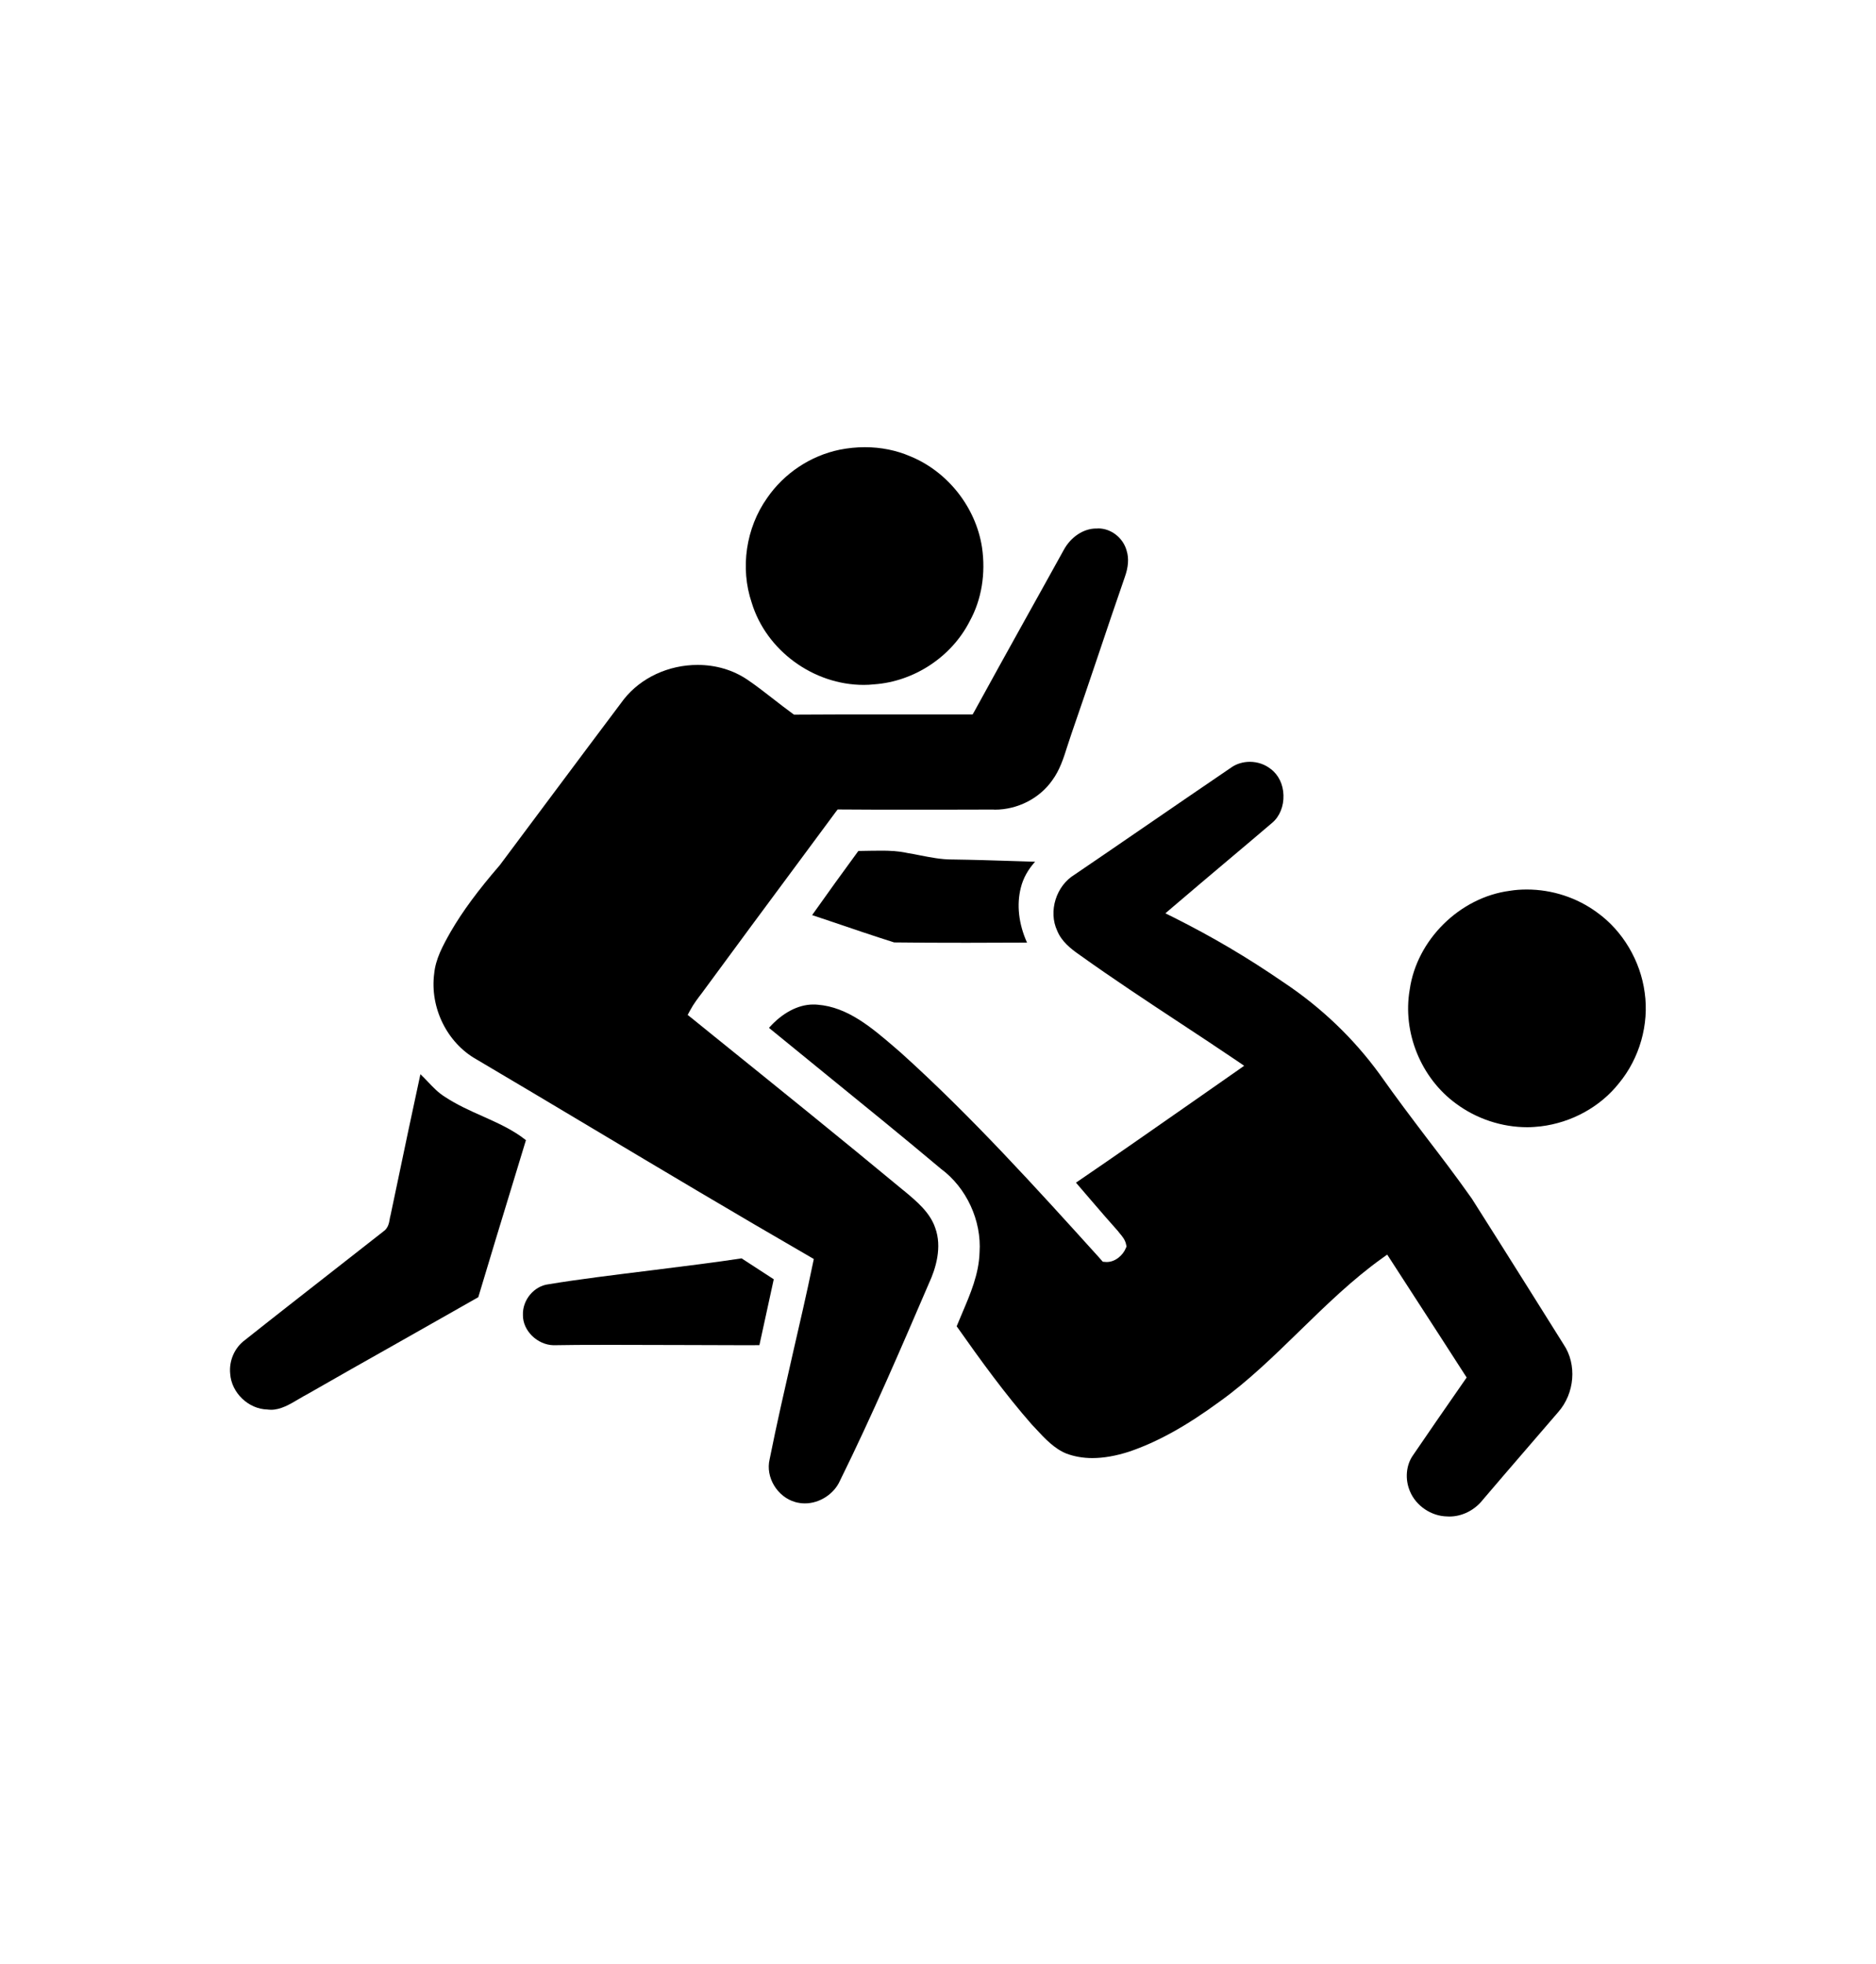 <?xml version="1.0" encoding="utf-8"?>
<!-- Generator: Adobe Illustrator 23.1.0, SVG Export Plug-In . SVG Version: 6.00 Build 0)  -->
<svg version="1.1" id="Layer_1" xmlns="http://www.w3.org/2000/svg" xmlns:xlink="http://www.w3.org/1999/xlink" x="0px" y="0px"
	 viewBox="0 0 200 209.34" style="enable-background:new 0 0 200 209.34;" xml:space="preserve">
<style type="text/css">
	.st0{fill:#36C6C6;}
	.st1{fill:#37A3C4;}
	.st2{fill:#010101;}
	.st3{fill:#FAFAFA;}
	.st4{fill:#1C43BC;}
	.st5{fill:#FFFFFF;}
</style>
<g>
	<g>
		<path d="M103.39,66.2c-1.93,3.81-5.93,6.45-10.2,6.75c-0.37,0.04-0.74,0.06-1.11,0.06c-5.37,0-10.39-3.67-11.94-8.76
			c-1.25-3.69-0.62-7.97,1.64-11.16c1.81-2.64,4.63-4.51,7.73-5.15c0.89-0.18,1.8-0.27,2.7-0.27c1.71,0,3.34,0.33,4.83,0.97
			c3.99,1.63,6.99,5.43,7.65,9.7C105.1,61.13,104.65,63.91,103.39,66.2z"/>
	</g>
	<g>
		<path d="M119.91,61.53c-0.97,2.78-1.92,5.62-2.84,8.35c-0.92,2.73-1.88,5.56-2.84,8.33c-0.15,0.43-0.29,0.86-0.43,1.3
			c-0.42,1.34-0.83,2.6-1.62,3.67c-1.35,1.93-3.7,3.13-6.12,3.13l-0.14-0.01h-1.02c-1.42,0-2.82,0.01-4.24,0.01h-4.23
			c-2.27,0-4.54,0-6.8-0.02h-0.33l-0.2,0.26l-3.82,5.16c-3.43,4.63-6.98,9.41-10.43,14.12c-0.42,0.55-0.91,1.18-1.28,1.88
			l-0.26,0.48l0.43,0.34l2.46,1.99c6.59,5.32,13.41,10.81,20.04,16.31l0.14,0.11c1.36,1.13,2.76,2.3,3.32,3.94
			c0.76,2.07,0.06,4.36-0.67,5.93c-2.96,6.88-6.02,14.01-9.48,21.03c-0.63,1.42-2.17,2.42-3.74,2.42c-0.34,0-0.69-0.05-1.02-0.14
			c-1.92-0.54-3.2-2.65-2.74-4.56c0.75-3.76,1.63-7.58,2.47-11.27c0.72-3.14,1.48-6.39,2.14-9.61l0.1-0.47l-0.41-0.24
			c-7.86-4.54-15.79-9.27-23.46-13.85c-4.02-2.4-8.04-4.8-12.09-7.19c-3.14-1.76-4.99-5.52-4.51-9.16c0.15-1.53,0.89-2.92,1.76-4.45
			c1.27-2.19,2.92-4.41,5.16-7.01l0.04-0.04c1.93-2.58,3.86-5.16,5.78-7.74c2.45-3.28,4.98-6.67,7.48-9.99
			c1.81-2.29,4.75-3.66,7.86-3.66c1.95,0,3.77,0.54,5.29,1.56c0.96,0.65,1.91,1.39,2.81,2.09c0.65,0.51,1.33,1.03,2,1.52l0.18,0.13
			h0.22c2.8-0.02,5.59-0.02,8.39-0.02h10.43l0.19-0.33c1.74-3.19,3.54-6.42,5.27-9.54c1.42-2.57,2.86-5.12,4.27-7.69
			c0.75-1.37,2.1-2.26,3.43-2.26h0.11c0.04-0.01,0.09-0.01,0.13-0.01c1.36,0,2.65,1,3.02,2.37
			C120.37,59.53,120.29,60.47,119.91,61.53z"/>
	</g>
	<g>
		<path d="M166.11,150.54c-1.16,1.35-2.32,2.7-3.49,4.05c-1.49,1.72-3.02,3.51-4.54,5.29c-0.88,1.12-2.22,1.78-3.56,1.78
			c-0.08,0-0.15,0-0.25-0.01c-1.69-0.03-3.31-1.13-3.95-2.67c-0.55-1.27-0.43-2.77,0.3-3.82c1.58-2.32,3.27-4.77,5.49-7.96
			l0.25-0.36l-0.24-0.37c-1.78-2.77-3.56-5.52-5.35-8.28c-0.84-1.29-1.67-2.58-2.51-3.88l-0.37-0.57l-0.56,0.4
			c-3.1,2.21-5.97,5-8.74,7.7c-2.73,2.66-5.56,5.42-8.57,7.57c-3.56,2.61-6.63,4.31-9.63,5.33c-1.42,0.46-2.74,0.69-3.94,0.69
			c-1,0-1.93-0.17-2.76-0.48c-1.27-0.51-2.28-1.58-3.24-2.62c-0.16-0.18-0.32-0.34-0.46-0.49c-2.85-3.25-5.42-6.8-8-10.46
			c0.19-0.47,0.4-0.96,0.6-1.43c0.86-2.03,1.77-4.13,1.84-6.44c0.23-3.4-1.4-6.91-4.11-8.91c-4.02-3.38-8.16-6.74-12.17-10
			c-2.06-1.68-4.11-3.35-6.17-5.03c1.41-1.59,3.1-2.49,4.72-2.49c0.15,0,0.3,0,0.47,0.02c3.21,0.25,5.77,2.45,8.25,4.58
			c0.24,0.21,0.47,0.41,0.69,0.6c7.48,6.75,14.36,14.36,21.01,21.71l0.28,0.32l0.17,0.19l0.26,0.02c0.05,0.01,0.1,0.01,0.15,0.01
			c0.94,0,1.74-0.74,2.04-1.47l0.08-0.18l-0.04-0.19c-0.1-0.54-0.43-0.91-0.69-1.22c-0.05-0.07-0.11-0.13-0.18-0.23
			c-0.96-1.07-1.92-2.19-2.85-3.27c-0.54-0.63-1.09-1.27-1.63-1.9c4.11-2.8,8.24-5.69,12.24-8.48c1.64-1.14,3.27-2.29,4.91-3.43
			l0.78-0.55l-0.79-0.54c-2-1.35-4.05-2.71-6.03-4.01c-3.55-2.34-7.22-4.76-10.74-7.28c-0.91-0.63-1.91-1.42-2.37-2.56
			c-0.97-2.07-0.12-4.8,1.86-5.99c2.36-1.6,4.7-3.21,7.05-4.82c3.2-2.19,6.39-4.39,9.62-6.58c0.55-0.4,1.27-0.62,2-0.62
			c0.83,0,1.61,0.27,2.23,0.76c0.83,0.62,1.33,1.64,1.36,2.8c0.04,1.16-0.4,2.26-1.19,2.93c-1.66,1.41-3.2,2.72-4.74,4.01
			c-1.88,1.58-3.82,3.23-5.9,5l-0.76,0.65l0.89,0.44c4.11,2.06,7.83,4.25,11.7,6.91c4.03,2.68,7.46,5.97,10.22,9.75
			c1.87,2.65,3.5,4.79,5.06,6.85c1.5,1.96,3.05,3.98,4.8,6.46c2.07,3.26,4.17,6.59,6.19,9.81c1.2,1.91,2.39,3.82,3.6,5.74
			C168.13,145.44,167.89,148.53,166.11,150.54z"/>
	</g>
	<g>
		<path d="M109.49,100.48c-2.14,0.01-4.28,0.02-6.42,0.02c-2.95,0-5.42-0.01-7.75-0.04c-2.21-0.7-4.45-1.46-6.62-2.2
			c-0.7-0.24-1.41-0.47-2.12-0.71c1.62-2.29,3.27-4.58,4.93-6.84h0.18c0.39,0,0.78-0.01,1.17-0.02c0.39,0,0.76-0.01,1.15-0.01
			c0.76,0,1.74,0.03,2.73,0.25c0.45,0.07,0.91,0.16,1.35,0.25c1.1,0.21,2.22,0.44,3.39,0.44h0.06c2.2,0.03,4.43,0.1,6.59,0.17
			c0.74,0.03,1.48,0.04,2.22,0.07c-0.76,0.84-1.28,1.78-1.52,2.77C108.37,96.43,108.59,98.48,109.49,100.48z"/>
	</g>
	<g>
		<path d="M172.59,115.48c-2,2.52-5.05,4.19-8.34,4.59c-0.47,0.05-0.95,0.09-1.43,0.09c-2.72,0-5.42-0.9-7.6-2.52
			c-3.74-2.73-5.72-7.6-4.93-12.15c0.75-5.3,5.33-9.83,10.66-10.53c0.6-0.1,1.21-0.14,1.82-0.14c2.7,0,5.36,0.87,7.5,2.45
			c2.73,1.96,4.62,5.15,5.07,8.54C175.82,109.2,174.8,112.81,172.59,115.48z"/>
	</g>
	<g>
		<path d="M56.07,121.54l-1.41,4.63c-1.21,3.96-2.46,8.06-3.67,12.11c-2.98,1.7-5.97,3.38-8.96,5.08c-3.07,1.73-6.13,3.46-9.16,5.2
			c-0.35,0.18-0.7,0.39-1.04,0.59c-0.98,0.58-1.92,1.13-2.94,1.13c-0.11,0-0.21-0.01-0.32-0.02l-0.03-0.01h-0.03
			c-2.02-0.04-3.84-1.78-3.97-3.81c-0.14-1.37,0.46-2.77,1.56-3.58c3.03-2.41,6.14-4.83,9.14-7.18c1.88-1.47,3.77-2.95,5.62-4.4
			c0.53-0.36,0.62-0.92,0.69-1.34c0.02-0.12,0.04-0.25,0.07-0.33l0.01-0.04l0.01-0.04l0.65-3.09c0.84-4.02,1.64-7.83,2.53-11.93
			c0.27,0.25,0.54,0.54,0.81,0.82c0.54,0.57,1.09,1.15,1.78,1.58c1.29,0.85,2.68,1.48,4.02,2.07
			C53.12,119.74,54.69,120.44,56.07,121.54z"/>
	</g>
	<g>
		<path d="M82.49,136.37l-1.53,7.02c-0.32,0-0.66,0.01-1.02,0.01c-1.75,0-4.01-0.01-6.42-0.02c-2.77-0.01-5.74-0.02-8.39-0.02
			c-2.8,0-4.82,0.01-6.12,0.04c-1.73-0.04-3.29-1.56-3.26-3.23c-0.06-1.59,1.18-3.09,2.74-3.27c3.03-0.51,7.12-1.01,11.08-1.5
			c3.51-0.44,6.82-0.85,9.49-1.26L82.49,136.37z"/>
	</g>
</g>
</svg>
